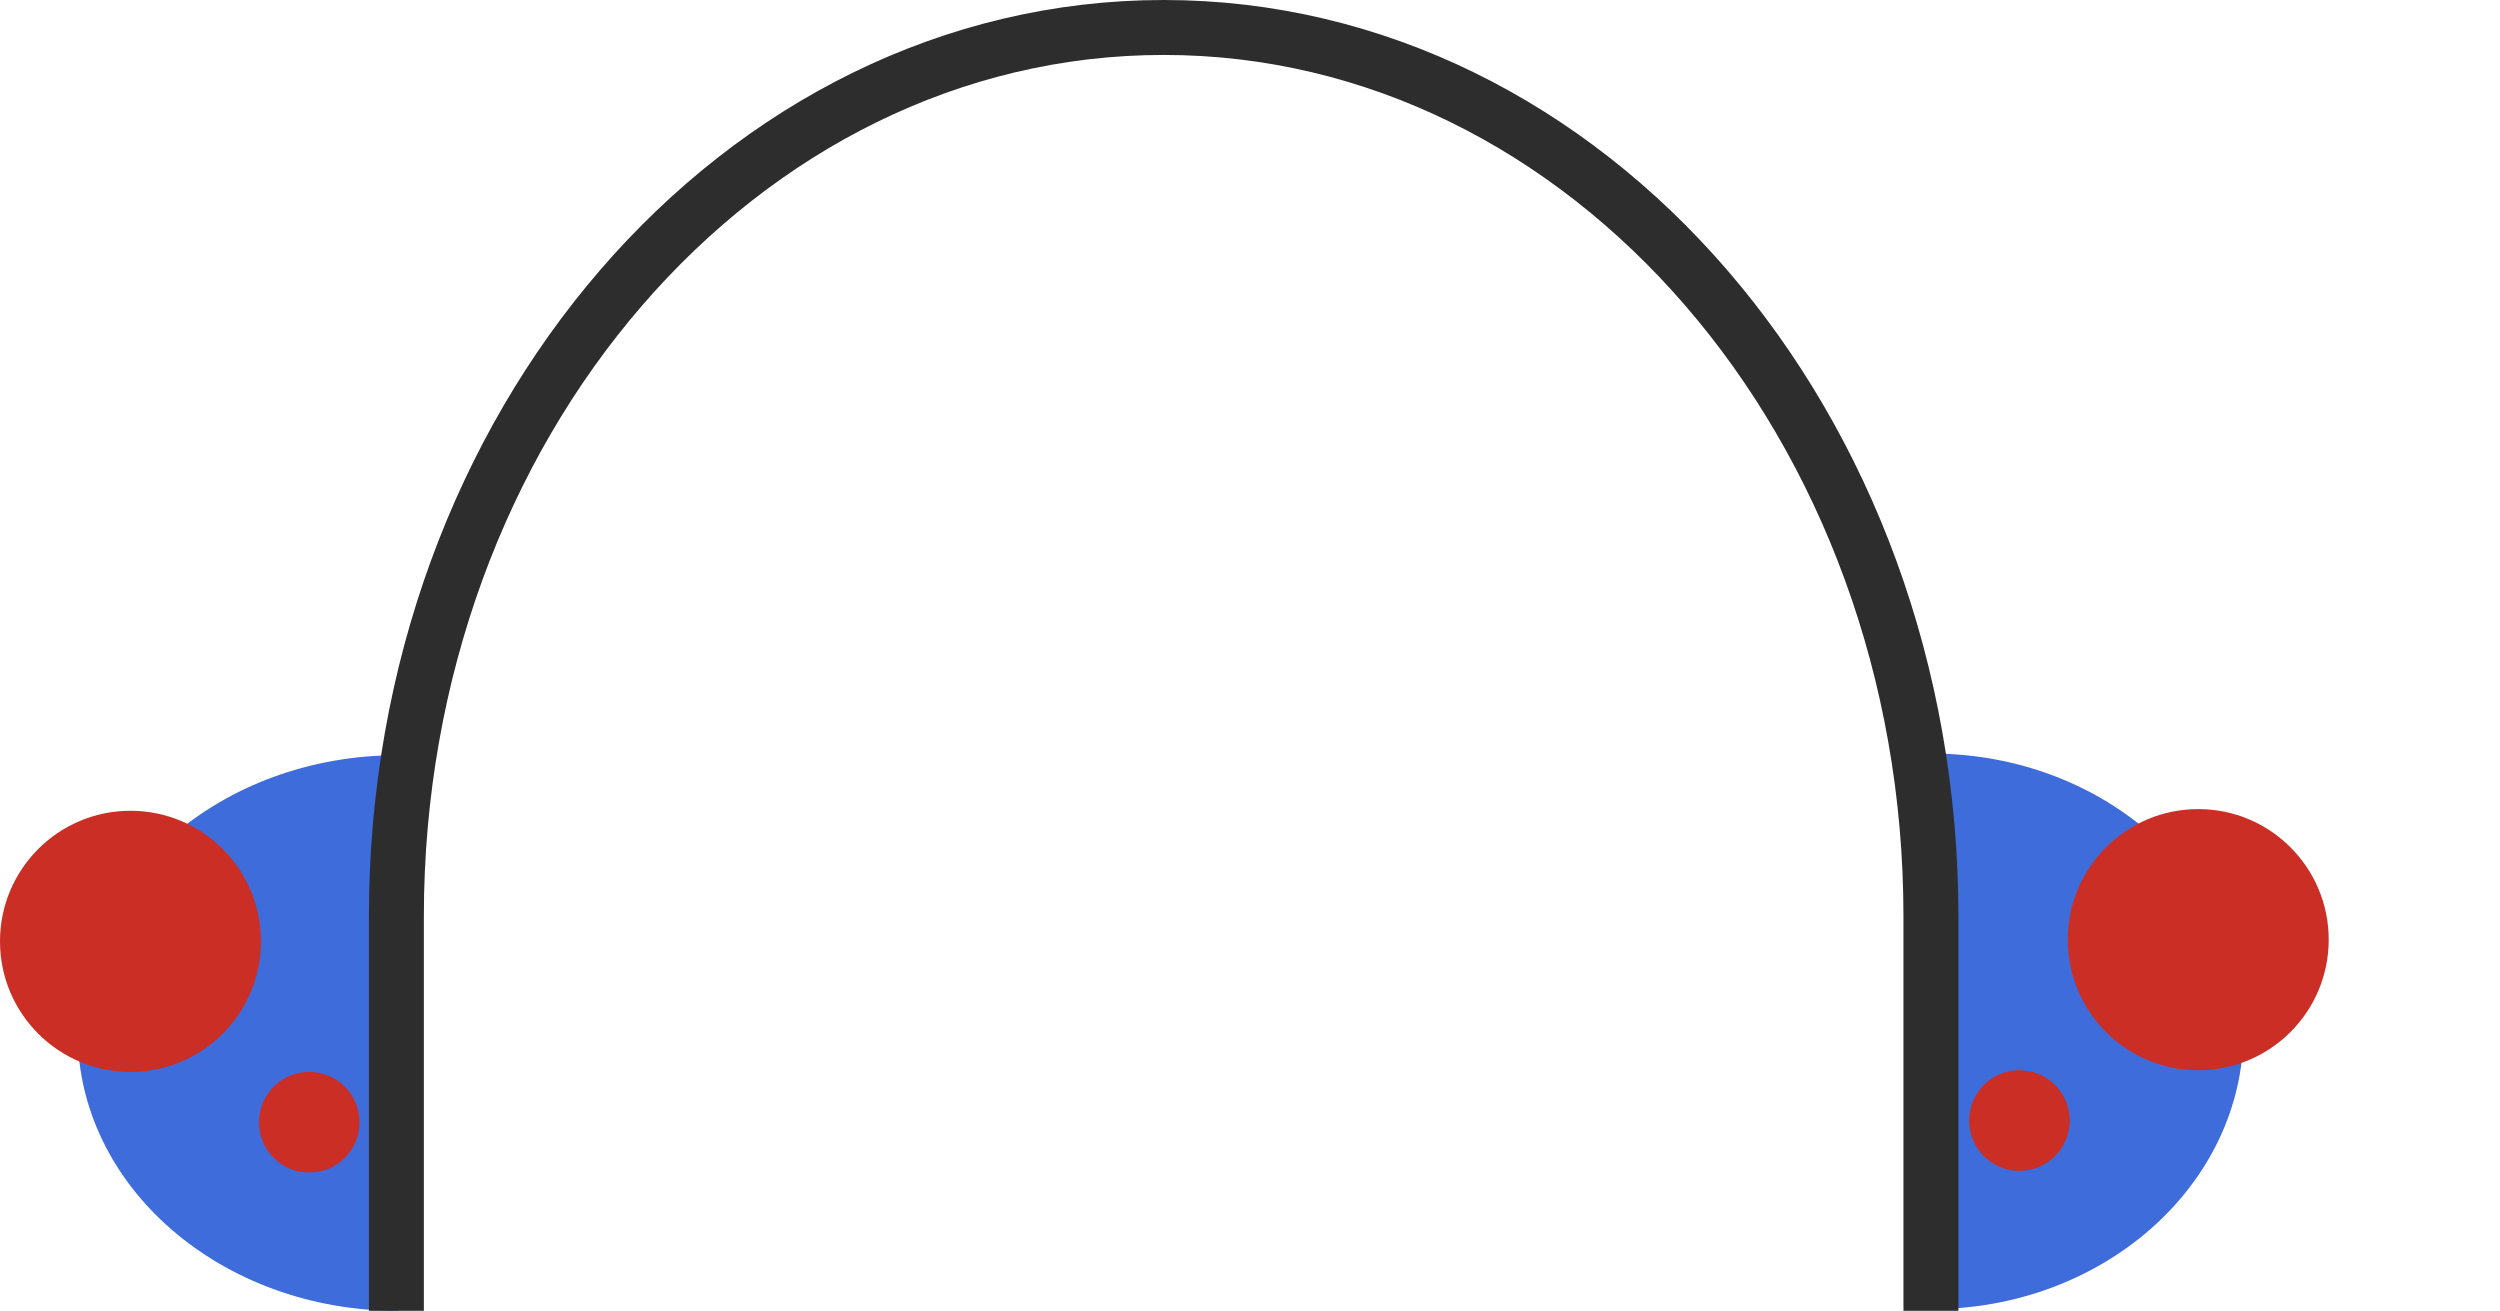 <svg width="637" height="334" viewBox="0 0 637 334" fill="none" xmlns="http://www.w3.org/2000/svg">
<path d="M101.357 192.429C56.316 192.429 19.805 224.119 19.805 263.215C19.805 302.31 56.316 334 101.357 334" fill="#3E6CDA"/>
<g style="mix-blend-mode:multiply">
<path d="M33.245 273.126C51.605 273.126 66.49 258.231 66.49 239.855C66.49 221.48 51.605 206.584 33.245 206.584C14.884 206.584 0 221.48 0 239.855C0 258.231 14.884 273.126 33.245 273.126Z" fill="#CB2E24"/>
</g>
<g style="mix-blend-mode:multiply">
<path d="M78.805 298.767C85.881 298.767 91.617 293.026 91.617 285.945C91.617 278.863 85.881 273.122 78.805 273.122C71.728 273.122 65.992 278.863 65.992 285.945C65.992 293.026 71.728 298.767 78.805 298.767Z" fill="#CB2E24"/>
</g>
<path d="M492 192C535.989 192 571.644 223.69 571.644 262.786C571.644 301.881 535.985 333.572 492 333.572" fill="#3E6CDA"/>
<g style="mix-blend-mode:multiply">
<path d="M560.112 272.698C578.473 272.698 593.357 257.802 593.357 239.427C593.357 221.052 578.473 206.156 560.112 206.156C541.751 206.156 526.867 221.052 526.867 239.427C526.867 257.802 541.751 272.698 560.112 272.698Z" fill="#CB2E24"/>
</g>
<g style="mix-blend-mode:multiply">
<path d="M514.553 298.338C521.629 298.338 527.365 292.598 527.365 285.516C527.365 278.434 521.629 272.693 514.553 272.693C507.477 272.693 501.74 278.434 501.74 285.516C501.74 292.598 507.477 298.338 514.553 298.338Z" fill="#CB2E24"/>
</g>
<path d="M492 333.996V233.471C492 108.394 404.474 7 296.502 7C188.529 7 101 108.394 101 233.475V334" stroke="#2D2D2D" stroke-width="14" stroke-miterlimit="10"/>
</svg>
